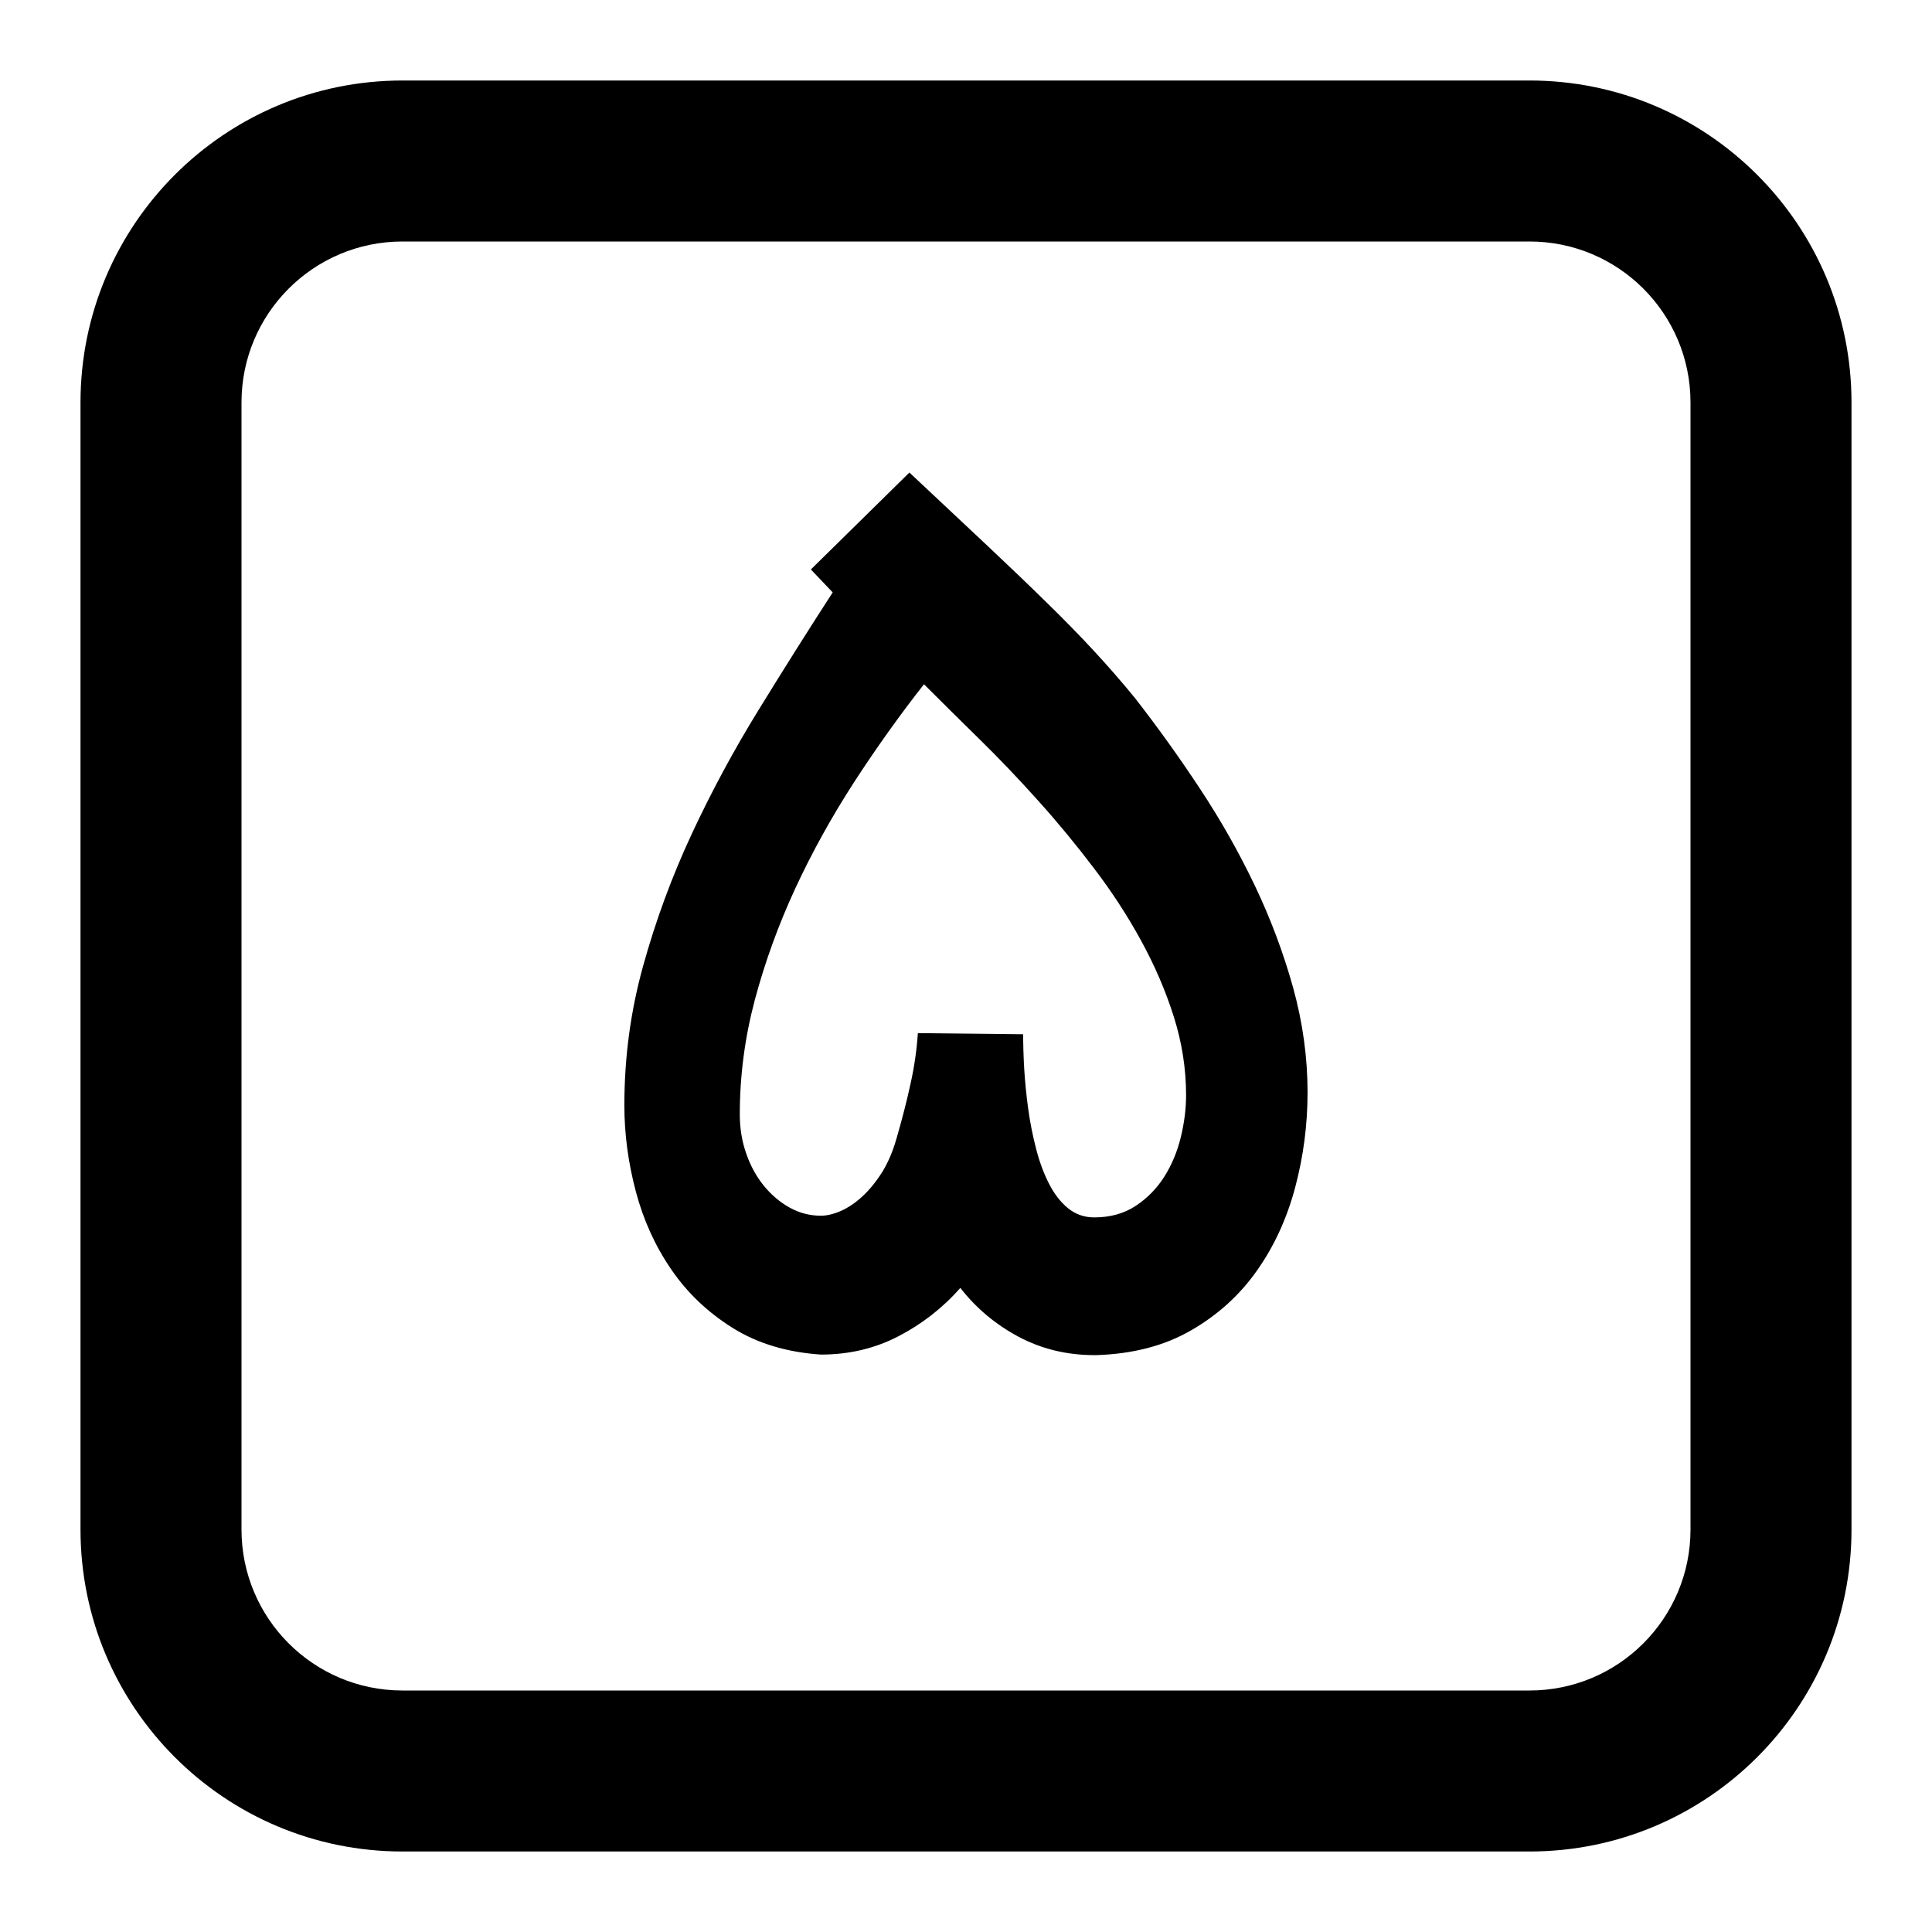 <svg width="24" height="24" viewBox="0 0 24 24" fill="none" xmlns="http://www.w3.org/2000/svg">
<path fill-rule="evenodd" clip-rule="evenodd" d="M14.8 16.524C14.468 16.717 14.073 16.82 13.614 16.834H13.6C13.252 16.834 12.936 16.757 12.65 16.604C12.365 16.451 12.125 16.25 11.93 15.999C11.708 16.25 11.45 16.45 11.158 16.601C10.866 16.752 10.546 16.827 10.198 16.827C9.776 16.799 9.411 16.689 9.103 16.497C8.794 16.304 8.54 16.063 8.341 15.773C8.141 15.483 7.994 15.16 7.899 14.803C7.804 14.445 7.756 14.088 7.756 13.731C7.756 13.133 7.834 12.555 7.99 11.996C8.145 11.437 8.345 10.893 8.591 10.364C8.837 9.836 9.114 9.321 9.423 8.82C9.731 8.319 10.038 7.832 10.344 7.359L10.073 7.074L11.297 5.87C11.659 6.209 11.978 6.508 12.254 6.768C12.53 7.028 12.778 7.265 12.998 7.481C13.219 7.697 13.417 7.899 13.593 8.09C13.769 8.28 13.938 8.474 14.101 8.674C14.379 9.031 14.647 9.404 14.904 9.794C15.162 10.184 15.389 10.585 15.586 10.997C15.783 11.41 15.942 11.833 16.063 12.267C16.183 12.701 16.243 13.135 16.243 13.571C16.243 13.97 16.192 14.362 16.09 14.747C15.988 15.132 15.831 15.476 15.617 15.78C15.404 16.084 15.132 16.332 14.8 16.524ZM13.266 15.008C13.359 15.084 13.468 15.123 13.593 15.123C13.792 15.123 13.964 15.075 14.108 14.98C14.252 14.885 14.37 14.764 14.463 14.618C14.555 14.472 14.624 14.309 14.668 14.128C14.712 13.947 14.734 13.773 14.734 13.606C14.734 13.277 14.683 12.951 14.581 12.629C14.479 12.306 14.343 11.991 14.174 11.683C14.005 11.374 13.81 11.075 13.589 10.785C13.369 10.495 13.139 10.216 12.897 9.947C12.656 9.678 12.413 9.423 12.167 9.182C11.921 8.941 11.691 8.713 11.478 8.5C11.172 8.89 10.881 9.298 10.605 9.724C10.329 10.151 10.087 10.589 9.878 11.039C9.67 11.489 9.503 11.949 9.377 12.42C9.252 12.891 9.19 13.365 9.19 13.843C9.19 14.014 9.216 14.177 9.27 14.33C9.323 14.483 9.396 14.616 9.489 14.73C9.581 14.843 9.688 14.934 9.809 15.001C9.929 15.068 10.059 15.102 10.198 15.102C10.272 15.102 10.355 15.082 10.445 15.043C10.536 15.003 10.625 14.943 10.713 14.862C10.801 14.781 10.882 14.681 10.957 14.563C11.031 14.444 11.091 14.304 11.137 14.142C11.207 13.901 11.265 13.675 11.311 13.463C11.358 13.252 11.388 13.043 11.402 12.834L12.71 12.848C12.71 12.973 12.714 13.116 12.723 13.276C12.733 13.436 12.749 13.6 12.772 13.77C12.795 13.939 12.828 14.105 12.87 14.267C12.911 14.429 12.965 14.574 13.03 14.702C13.094 14.829 13.173 14.931 13.266 15.008Z" fill="black"/>
<path fill-rule="evenodd" clip-rule="evenodd" d="M1 5C1 2.791 2.791 1 5 1H19C21.209 1 23 2.791 23 5V19C23 21.209 21.209 23 19 23H5C2.791 23 1 21.209 1 19V5ZM5 3H19C20.105 3 21 3.895 21 5V19C21 20.105 20.105 21 19 21H5C3.895 21 3 20.105 3 19V5C3 3.895 3.895 3 5 3Z" fill="black"/>
</svg>
